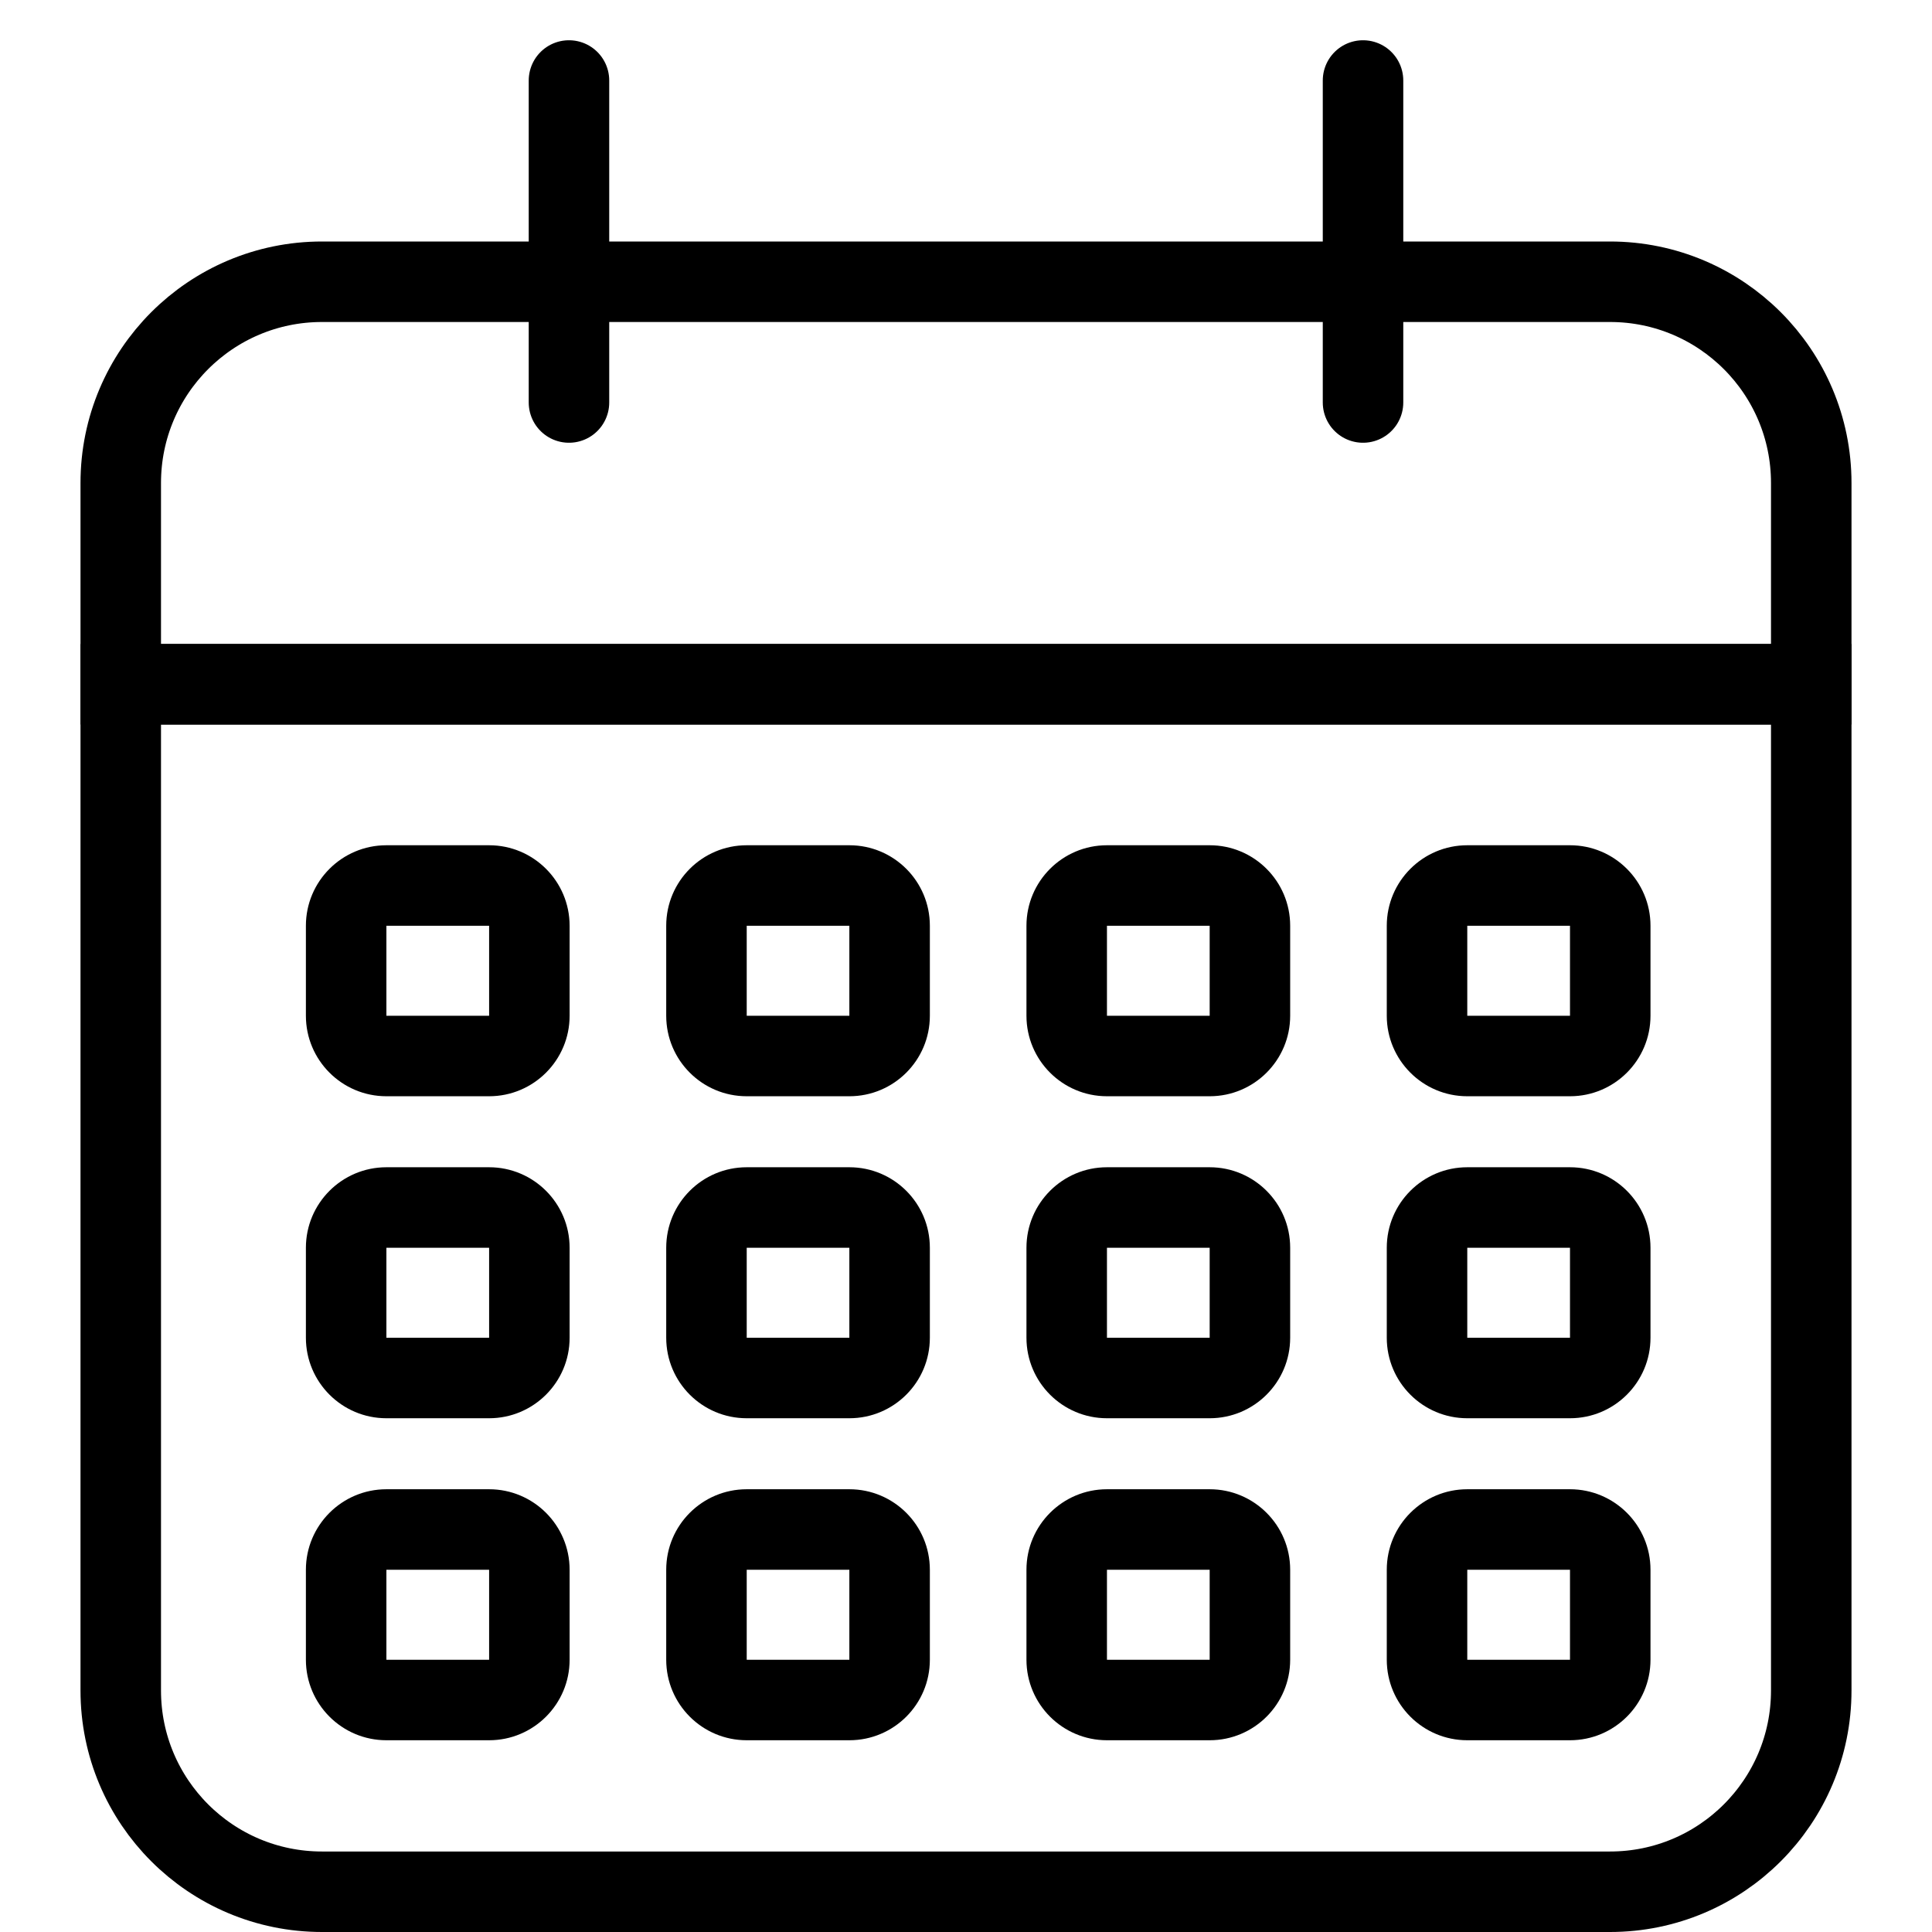 <svg width="24" height="24" viewBox="0 0 24 24" fill="none" xmlns="http://www.w3.org/2000/svg">
<path d="M1.5 8.5H22.5V21C22.5 22.381 21.381 23.5 20 23.5H4C2.619 23.5 1.5 22.381 1.5 21V8.5Z" stroke="currentColor"/>
<path d="M1.5 6C1.5 4.619 2.619 3.5 4 3.5H20C21.381 3.5 22.5 4.619 22.5 6V8.5H1.5V6Z" stroke="currentColor"/>
<path fill-rule="evenodd" clip-rule="evenodd" d="M4.8 10.5C4.248 10.5 3.8 10.948 3.8 11.5V12.618C3.8 13.17 4.248 13.618 4.8 13.618H6.076C6.628 13.618 7.076 13.17 7.076 12.618V11.5C7.076 10.948 6.628 10.5 6.076 10.5H4.8ZM4.8 11.5L6.076 11.5L6.076 12.618H4.8V11.5ZM4.8 14.5C4.248 14.5 3.8 14.948 3.8 15.5V16.618C3.8 17.17 4.248 17.618 4.8 17.618H6.076C6.628 17.618 7.076 17.17 7.076 16.618V15.5C7.076 14.948 6.628 14.5 6.076 14.5H4.8ZM4.8 15.5H6.076L6.076 16.618H4.8V15.5ZM3.8 19.5C3.8 18.948 4.248 18.5 4.8 18.5H6.076C6.628 18.5 7.076 18.948 7.076 19.5V20.618C7.076 21.17 6.628 21.618 6.076 21.618H4.8C4.248 21.618 3.8 21.17 3.8 20.618V19.5ZM6.076 19.5H4.8V20.618H6.076L6.076 19.5ZM9.276 10.5C8.723 10.5 8.276 10.948 8.276 11.5V12.618C8.276 13.17 8.723 13.618 9.276 13.618H10.551C11.104 13.618 11.551 13.17 11.551 12.618V11.5C11.551 10.948 11.104 10.5 10.551 10.5H9.276ZM9.276 11.5L10.551 11.5L10.551 12.618H9.276V11.5ZM8.276 15.5C8.276 14.948 8.723 14.5 9.276 14.5H10.551C11.104 14.5 11.551 14.948 11.551 15.5V16.618C11.551 17.17 11.104 17.618 10.551 17.618H9.276C8.723 17.618 8.276 17.17 8.276 16.618V15.5ZM10.551 15.5H9.276V16.618H10.551L10.551 15.5ZM9.276 18.5C8.723 18.5 8.276 18.948 8.276 19.5V20.618C8.276 21.17 8.723 21.618 9.276 21.618H10.551C11.104 21.618 11.551 21.17 11.551 20.618V19.5C11.551 18.948 11.104 18.5 10.551 18.5H9.276ZM9.276 19.5H10.551L10.551 20.618H9.276V19.5ZM12.751 11.5C12.751 10.948 13.199 10.5 13.751 10.5H15.027C15.579 10.5 16.027 10.948 16.027 11.5V12.618C16.027 13.17 15.579 13.618 15.027 13.618H13.751C13.199 13.618 12.751 13.17 12.751 12.618V11.5ZM15.027 11.5L13.751 11.5V12.618H15.027V11.5ZM13.751 14.5C13.199 14.5 12.751 14.948 12.751 15.5V16.618C12.751 17.17 13.199 17.618 13.751 17.618H15.027C15.579 17.618 16.027 17.17 16.027 16.618V15.5C16.027 14.948 15.579 14.5 15.027 14.5H13.751ZM13.751 15.5H15.027V16.618H13.751V15.5ZM12.751 19.5C12.751 18.948 13.199 18.5 13.751 18.5H15.027C15.579 18.5 16.027 18.948 16.027 19.5V20.618C16.027 21.17 15.579 21.618 15.027 21.618H13.751C13.199 21.618 12.751 21.17 12.751 20.618V19.5ZM15.027 19.5H13.751V20.618H15.027V19.5ZM18.227 10.5C17.675 10.5 17.227 10.948 17.227 11.5V12.618C17.227 13.17 17.675 13.618 18.227 13.618H19.503C20.055 13.618 20.503 13.17 20.503 12.618V11.5C20.503 10.948 20.055 10.5 19.503 10.5H18.227ZM18.227 11.5L19.503 11.5V12.618H18.227V11.5ZM17.227 15.5C17.227 14.948 17.675 14.5 18.227 14.5H19.503C20.055 14.5 20.503 14.948 20.503 15.5V16.618C20.503 17.17 20.055 17.618 19.503 17.618H18.227C17.675 17.618 17.227 17.17 17.227 16.618V15.5ZM19.503 15.5H18.227V16.618H19.503V15.5ZM18.227 18.5C17.675 18.5 17.227 18.948 17.227 19.5V20.618C17.227 21.17 17.675 21.618 18.227 21.618H19.503C20.055 21.618 20.503 21.17 20.503 20.618V19.5C20.503 18.948 20.055 18.5 19.503 18.5H18.227ZM18.227 19.5H19.503V20.618H18.227V19.5Z" fill="currentColor"/>
<path d="M7.068 1V5" stroke="currentColor" stroke-linecap="round" stroke-linejoin="round"/>
<path d="M16.932 1V5" stroke="currentColor" stroke-linecap="round" stroke-linejoin="round"/>
</svg>
